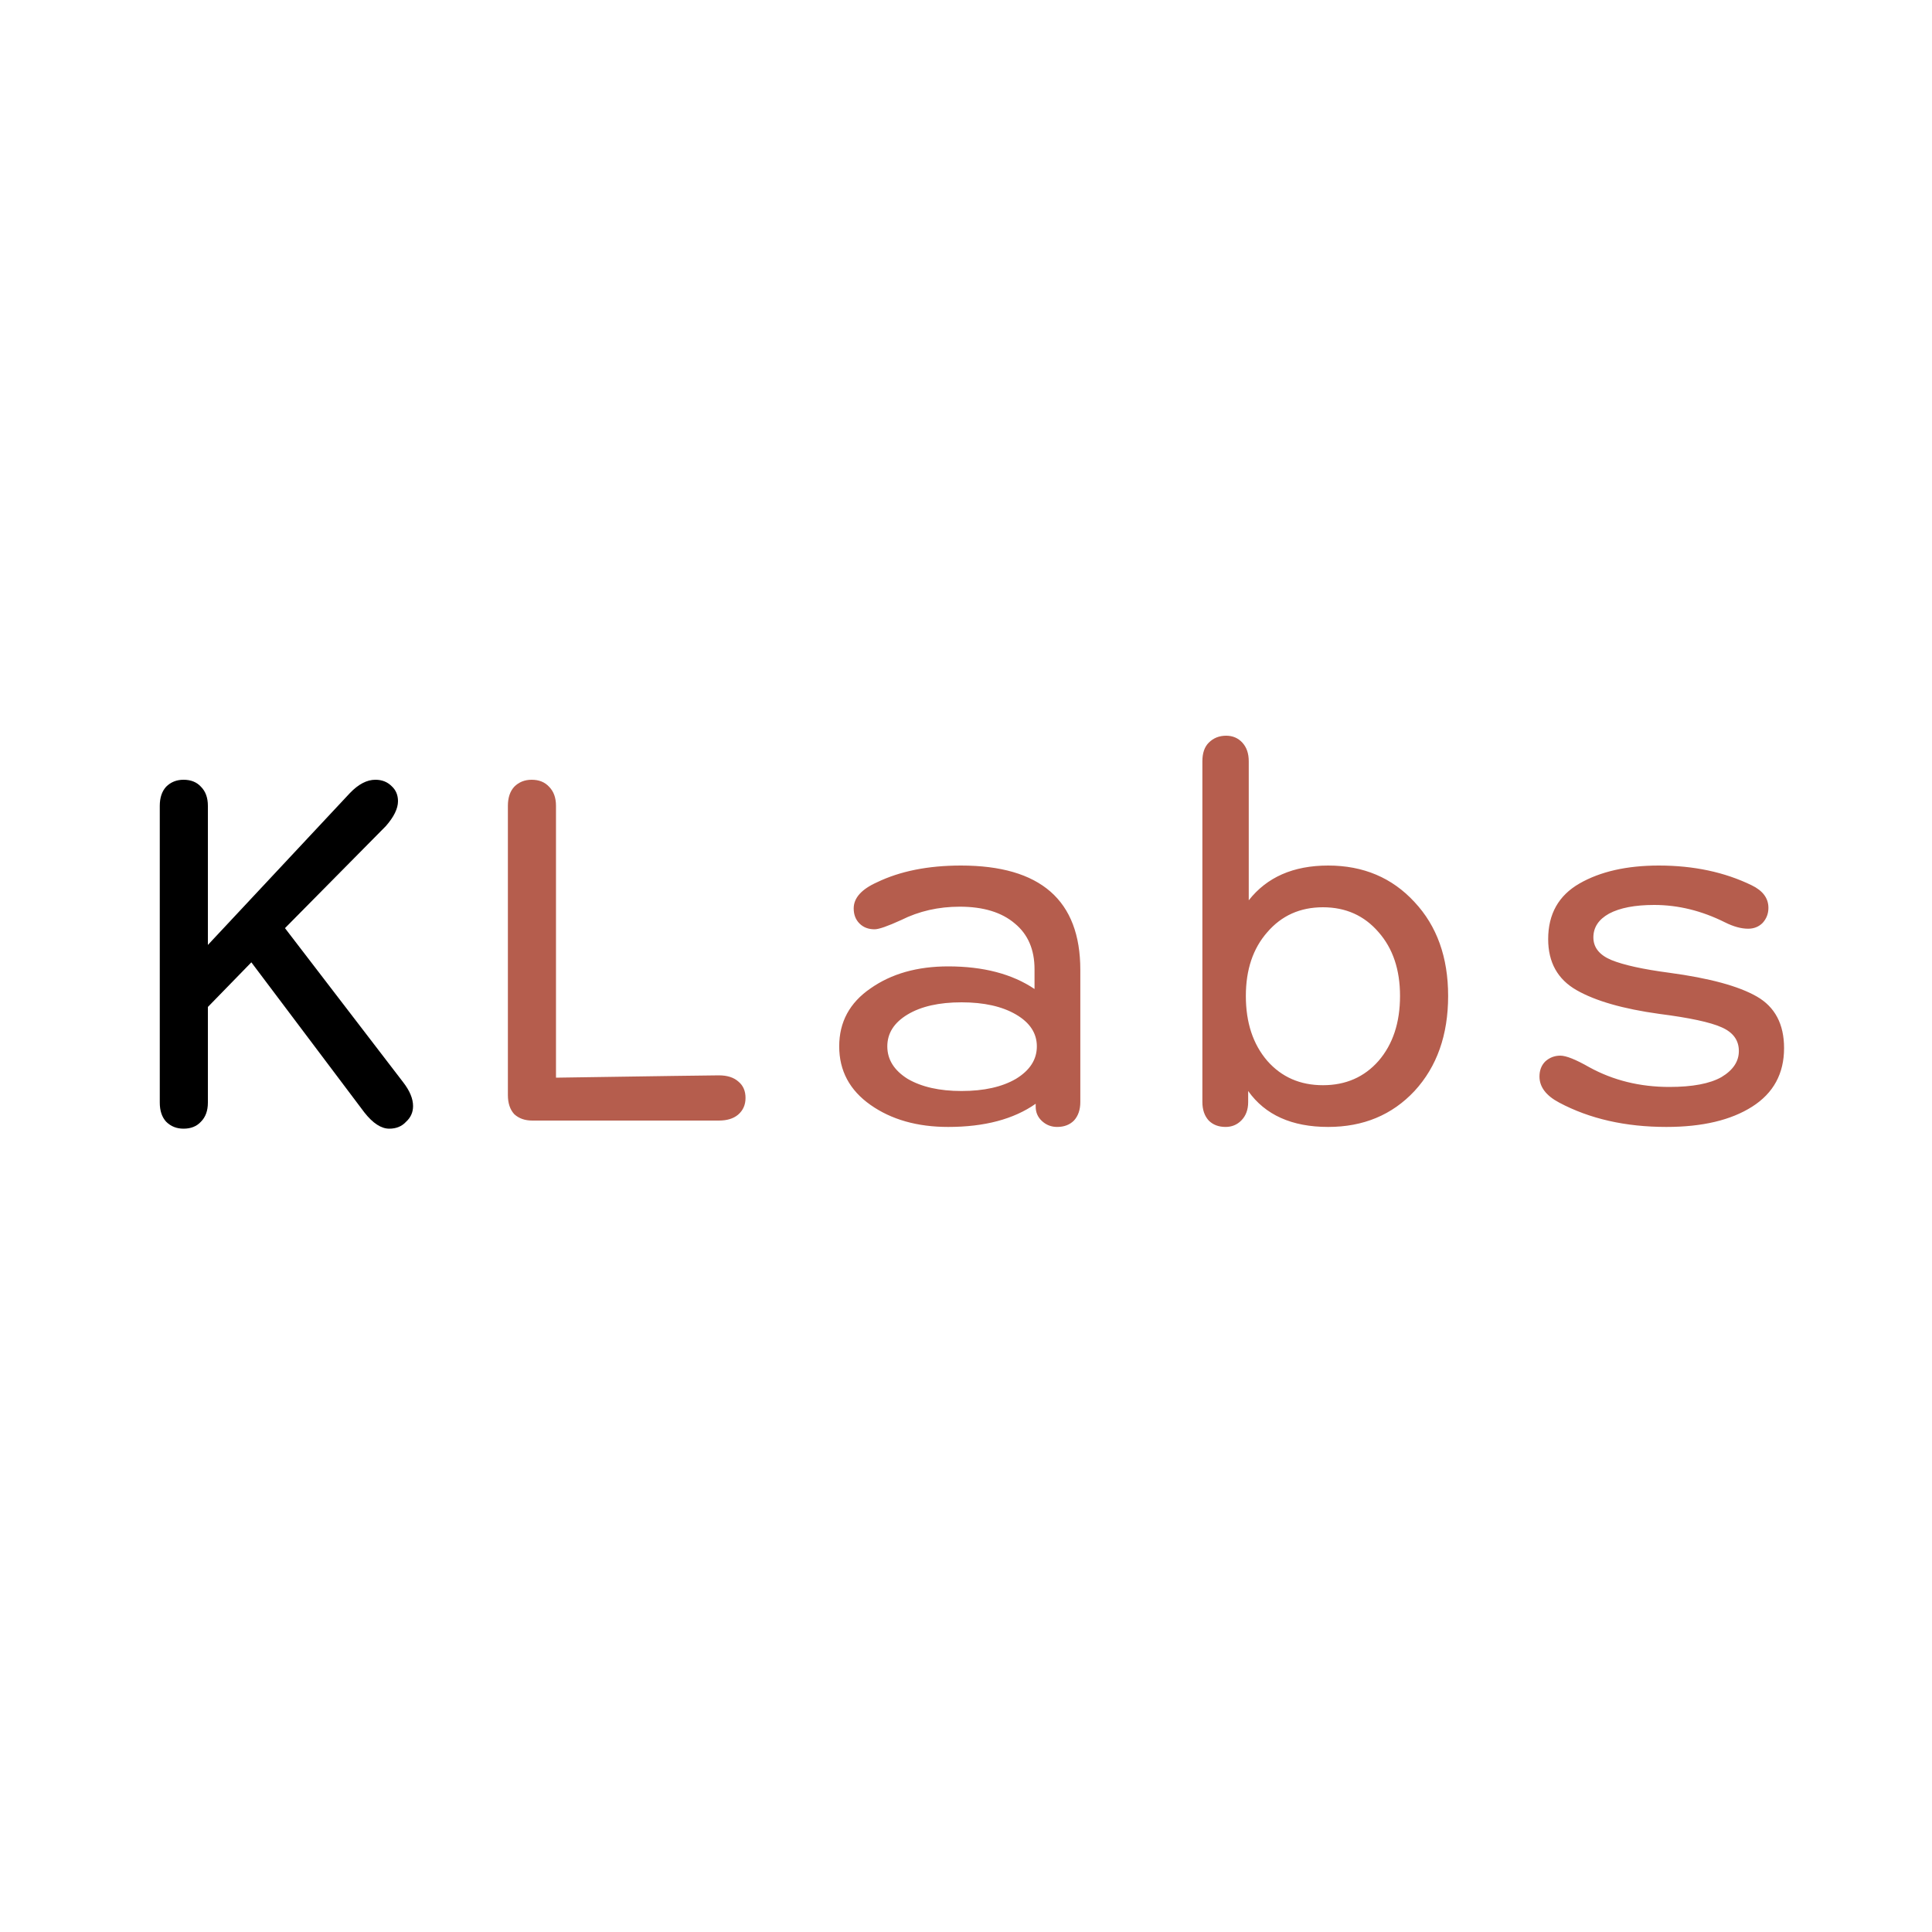 <svg width="100" height="100" viewBox="0 0 100 100" fill="none" xmlns="http://www.w3.org/2000/svg">
<rect width="100" height="100" fill="white"/>
<path d="M20.15 58.42C19.73 58.42 19.3 58.14 18.86 57.58L13.01 49.81L10.76 52.12V57.07C10.76 57.49 10.64 57.82 10.4 58.06C10.18 58.3 9.88 58.42 9.5 58.42C9.14 58.42 8.84 58.3 8.6 58.06C8.38 57.82 8.27 57.49 8.27 57.07V41.71C8.27 41.29 8.38 40.96 8.6 40.72C8.84 40.48 9.14 40.36 9.5 40.36C9.88 40.36 10.18 40.48 10.4 40.72C10.64 40.96 10.76 41.29 10.76 41.71V48.91L18.11 41.05C18.55 40.59 18.99 40.36 19.43 40.36C19.77 40.36 20.05 40.47 20.27 40.69C20.49 40.89 20.6 41.15 20.6 41.47C20.6 41.85 20.39 42.28 19.97 42.76L14.75 48.04L20.87 56.02C21.21 56.46 21.38 56.87 21.38 57.25C21.38 57.57 21.26 57.84 21.02 58.06C20.8 58.3 20.51 58.42 20.15 58.42Z" fill="black"/>
<path d="M26.288 56.68V41.71C26.288 41.29 26.398 40.96 26.618 40.72C26.858 40.48 27.158 40.36 27.518 40.36C27.898 40.36 28.198 40.48 28.418 40.72C28.658 40.96 28.778 41.29 28.778 41.71V55.78C34.058 55.7 36.868 55.66 37.208 55.66C37.648 55.66 37.988 55.77 38.228 55.99C38.468 56.19 38.588 56.47 38.588 56.83C38.588 57.19 38.458 57.48 38.198 57.7C37.958 57.9 37.628 58 37.208 58H27.548C27.168 58 26.858 57.89 26.618 57.67C26.398 57.43 26.288 57.1 26.288 56.68ZM49.077 58.33C47.477 58.33 46.137 57.95 45.057 57.19C43.977 56.43 43.437 55.42 43.437 54.16C43.437 52.9 43.977 51.9 45.057 51.16C46.137 50.4 47.477 50.02 49.077 50.02C50.897 50.02 52.387 50.41 53.547 51.19V50.17C53.547 49.15 53.207 48.36 52.527 47.8C51.847 47.22 50.897 46.93 49.677 46.93C48.577 46.93 47.567 47.16 46.647 47.62C45.947 47.94 45.487 48.1 45.267 48.1C44.947 48.1 44.687 48 44.487 47.8C44.287 47.6 44.187 47.34 44.187 47.02C44.187 46.48 44.587 46.03 45.387 45.67C46.587 45.09 48.037 44.8 49.737 44.8C53.857 44.8 55.917 46.6 55.917 50.2V57.04C55.917 57.44 55.807 57.76 55.587 58C55.367 58.22 55.077 58.33 54.717 58.33C54.417 58.33 54.157 58.23 53.937 58.03C53.717 57.83 53.607 57.58 53.607 57.28V57.13C52.467 57.93 50.957 58.33 49.077 58.33ZM49.767 56.47C50.927 56.47 51.867 56.26 52.587 55.84C53.307 55.4 53.667 54.84 53.667 54.16C53.667 53.48 53.307 52.93 52.587 52.51C51.867 52.09 50.927 51.88 49.767 51.88C48.607 51.88 47.677 52.09 46.977 52.51C46.277 52.93 45.927 53.48 45.927 54.16C45.927 54.84 46.277 55.4 46.977 55.84C47.697 56.26 48.627 56.47 49.767 56.47ZM68.745 58.33C66.865 58.33 65.485 57.71 64.605 56.47V57.04C64.605 57.44 64.485 57.76 64.245 58C64.025 58.22 63.755 58.33 63.435 58.33C63.075 58.33 62.785 58.22 62.565 58C62.345 57.76 62.235 57.44 62.235 57.04V39.4C62.235 38.98 62.345 38.66 62.565 38.44C62.805 38.2 63.105 38.08 63.465 38.08C63.805 38.08 64.085 38.2 64.305 38.44C64.525 38.68 64.635 39 64.635 39.4V46.6C65.575 45.4 66.945 44.8 68.745 44.8C70.565 44.8 72.055 45.43 73.215 46.69C74.375 47.93 74.955 49.55 74.955 51.55C74.955 53.57 74.375 55.21 73.215 56.47C72.055 57.71 70.565 58.33 68.745 58.33ZM65.595 54.91C66.335 55.75 67.295 56.17 68.475 56.17C69.655 56.17 70.615 55.75 71.355 54.91C72.095 54.05 72.465 52.93 72.465 51.55C72.465 50.19 72.095 49.09 71.355 48.25C70.615 47.39 69.655 46.96 68.475 46.96C67.295 46.96 66.335 47.39 65.595 48.25C64.855 49.09 64.485 50.19 64.485 51.55C64.485 52.93 64.855 54.05 65.595 54.91ZM86.253 58.33C84.133 58.33 82.283 57.91 80.703 57.07C80.023 56.71 79.683 56.26 79.683 55.72C79.683 55.4 79.783 55.14 79.983 54.94C80.203 54.74 80.463 54.64 80.763 54.64C81.063 54.64 81.563 54.84 82.263 55.24C83.503 55.92 84.883 56.26 86.403 56.26C87.603 56.26 88.503 56.09 89.103 55.75C89.703 55.39 90.003 54.94 90.003 54.4C90.003 53.84 89.703 53.43 89.103 53.17C88.523 52.91 87.453 52.68 85.893 52.48C84.013 52.22 82.583 51.81 81.603 51.25C80.623 50.69 80.133 49.81 80.133 48.61C80.133 47.31 80.673 46.35 81.753 45.73C82.833 45.11 84.203 44.8 85.863 44.8C87.663 44.8 89.263 45.14 90.663 45.82C91.243 46.1 91.533 46.49 91.533 46.99C91.533 47.29 91.433 47.55 91.233 47.77C91.033 47.97 90.783 48.07 90.483 48.07C90.123 48.07 89.723 47.96 89.283 47.74C88.083 47.14 86.863 46.84 85.623 46.84C84.623 46.84 83.843 46.99 83.283 47.29C82.743 47.59 82.473 48 82.473 48.52C82.473 49.04 82.783 49.43 83.403 49.69C84.043 49.95 85.043 50.17 86.403 50.35C88.483 50.63 89.993 51.04 90.933 51.58C91.873 52.12 92.343 53.01 92.343 54.25C92.343 55.57 91.793 56.58 90.693 57.28C89.593 57.98 88.113 58.33 86.253 58.33Z" fill="#B55D4D"/>
</svg>
